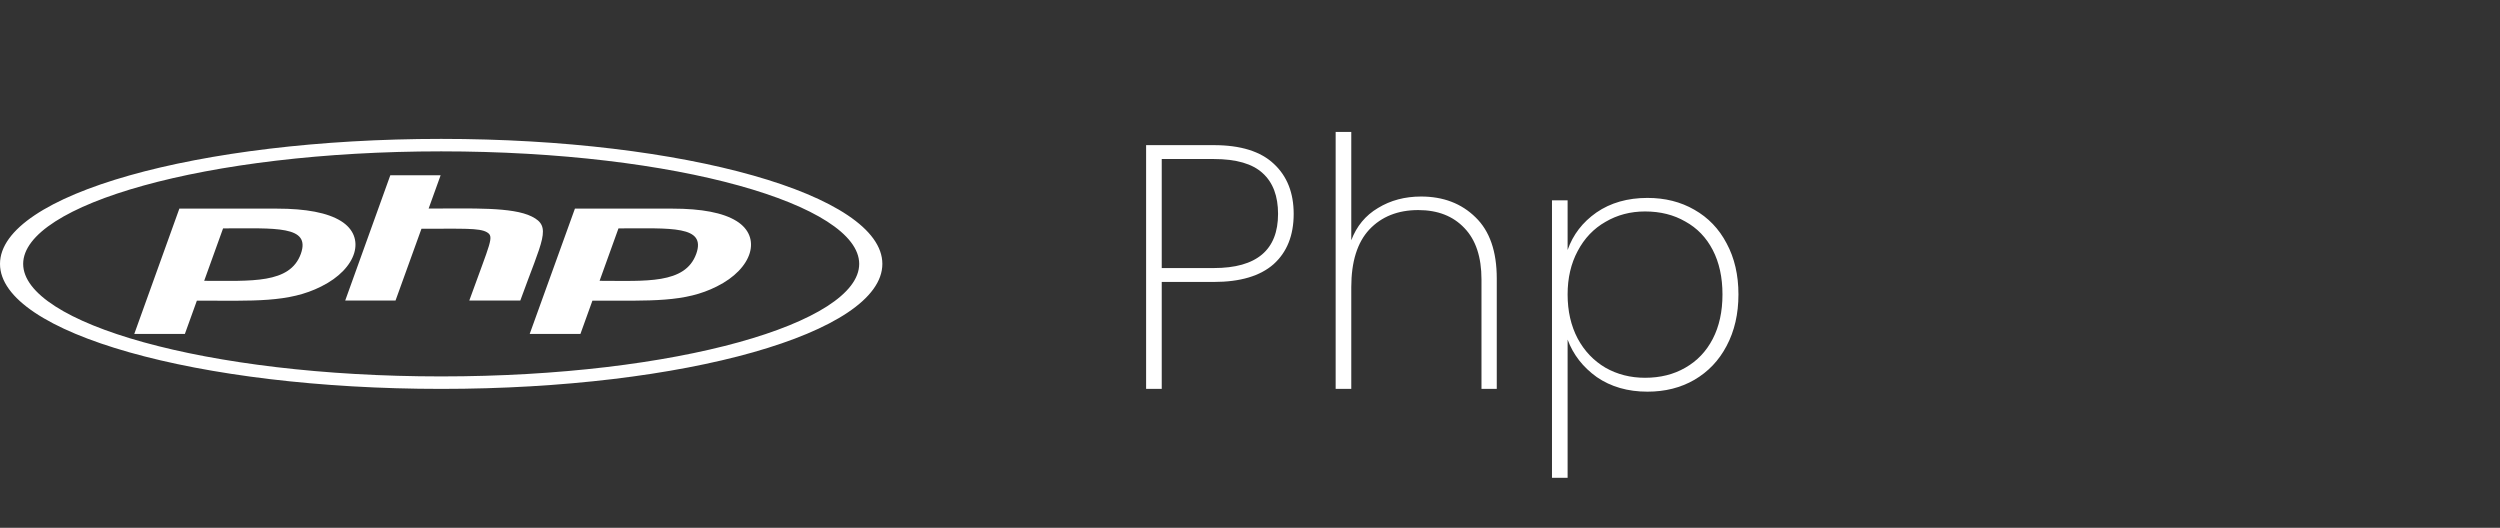 <svg width="180" height="38" viewBox="0 0 180 38" fill="none" xmlns="http://www.w3.org/2000/svg">
<rect x="0" y="0" width="180" height="38" fill="#333333" stroke="none"/>
<path d="M31.765 10.898C48.779 10.898 61.862 14.759 61.862 19C61.862 23.241 48.769 27.102 31.765 27.102C14.751 27.102 1.668 23.241 1.668 19C1.668 14.759 14.761 10.898 31.765 10.898ZM31.765 10C14.225 10 0 14.027 0 19C0 23.973 14.225 28 31.765 28C49.305 28 63.53 23.973 63.53 19C63.53 14.027 49.305 10 31.765 10ZM21.66 18.278C20.875 20.444 18.106 20.219 14.701 20.219L16.061 16.444C19.833 16.444 22.394 16.225 21.66 18.278ZM9.668 24.043H13.311L14.175 21.647C18.255 21.647 20.786 21.808 23.129 20.626C25.72 19.342 26.395 17.059 24.548 15.914C23.585 15.316 22.037 15.021 19.932 15.021H12.914L9.668 24.043ZM28.102 12.62H31.725L30.861 15.016C33.988 15.016 36.887 14.893 38.286 15.588C39.756 16.316 39.051 17.246 37.463 21.636H33.79C35.319 17.39 35.606 17.037 35.05 16.717C34.514 16.406 33.294 16.471 30.345 16.471L28.479 21.636H24.856L28.102 12.62ZM50.129 18.278C49.335 20.476 46.486 20.219 43.17 20.219L44.53 16.444C48.322 16.444 50.863 16.225 50.129 18.278ZM38.138 24.043H41.791L42.654 21.647C46.942 21.647 49.315 21.781 51.608 20.626C54.199 19.342 54.874 17.059 53.027 15.914C52.065 15.316 50.516 15.021 48.412 15.021H41.394L38.138 24.043Z" fill="white"/>
<path d="M93.145 15.4C93.145 16.95 92.661 18.158 91.695 19.025C90.728 19.875 89.295 20.3 87.395 20.3H83.645V28H82.52V10.45H87.395C89.328 10.45 90.77 10.9 91.72 11.8C92.67 12.683 93.145 13.883 93.145 15.4ZM87.395 19.3C90.478 19.3 92.02 18 92.02 15.4C92.02 14.117 91.653 13.142 90.92 12.475C90.186 11.792 89.011 11.45 87.395 11.45H83.645V19.3H87.395ZM102.317 14.15C103.917 14.15 105.226 14.65 106.242 15.65C107.259 16.633 107.767 18.1 107.767 20.05V28H106.667V20.125C106.667 18.508 106.259 17.275 105.442 16.425C104.626 15.558 103.517 15.125 102.117 15.125C100.651 15.125 99.475 15.592 98.592 16.525C97.725 17.458 97.292 18.842 97.292 20.675V28H96.167V9.5H97.292V17.3C97.675 16.283 98.317 15.508 99.217 14.975C100.117 14.425 101.151 14.15 102.317 14.15ZM112.868 18C113.252 16.9 113.943 16 114.943 15.3C115.96 14.6 117.185 14.25 118.618 14.25C119.885 14.25 121.01 14.533 121.993 15.1C122.993 15.667 123.768 16.475 124.318 17.525C124.885 18.575 125.168 19.8 125.168 21.2C125.168 22.6 124.885 23.833 124.318 24.9C123.768 25.95 122.993 26.767 121.993 27.35C121.01 27.917 119.885 28.2 118.618 28.2C117.202 28.2 115.985 27.85 114.968 27.15C113.968 26.433 113.268 25.533 112.868 24.45V34.4H111.743V14.425H112.868V18ZM124.018 21.2C124.018 19.967 123.785 18.9 123.318 18C122.852 17.1 122.193 16.417 121.343 15.95C120.51 15.467 119.543 15.225 118.443 15.225C117.393 15.225 116.443 15.475 115.593 15.975C114.743 16.458 114.077 17.158 113.593 18.075C113.11 18.975 112.868 20.017 112.868 21.2C112.868 22.4 113.11 23.458 113.593 24.375C114.077 25.275 114.743 25.975 115.593 26.475C116.443 26.958 117.393 27.2 118.443 27.2C119.543 27.2 120.51 26.958 121.343 26.475C122.193 25.992 122.852 25.3 123.318 24.4C123.785 23.5 124.018 22.433 124.018 21.2Z" fill="white"/>
</svg>
